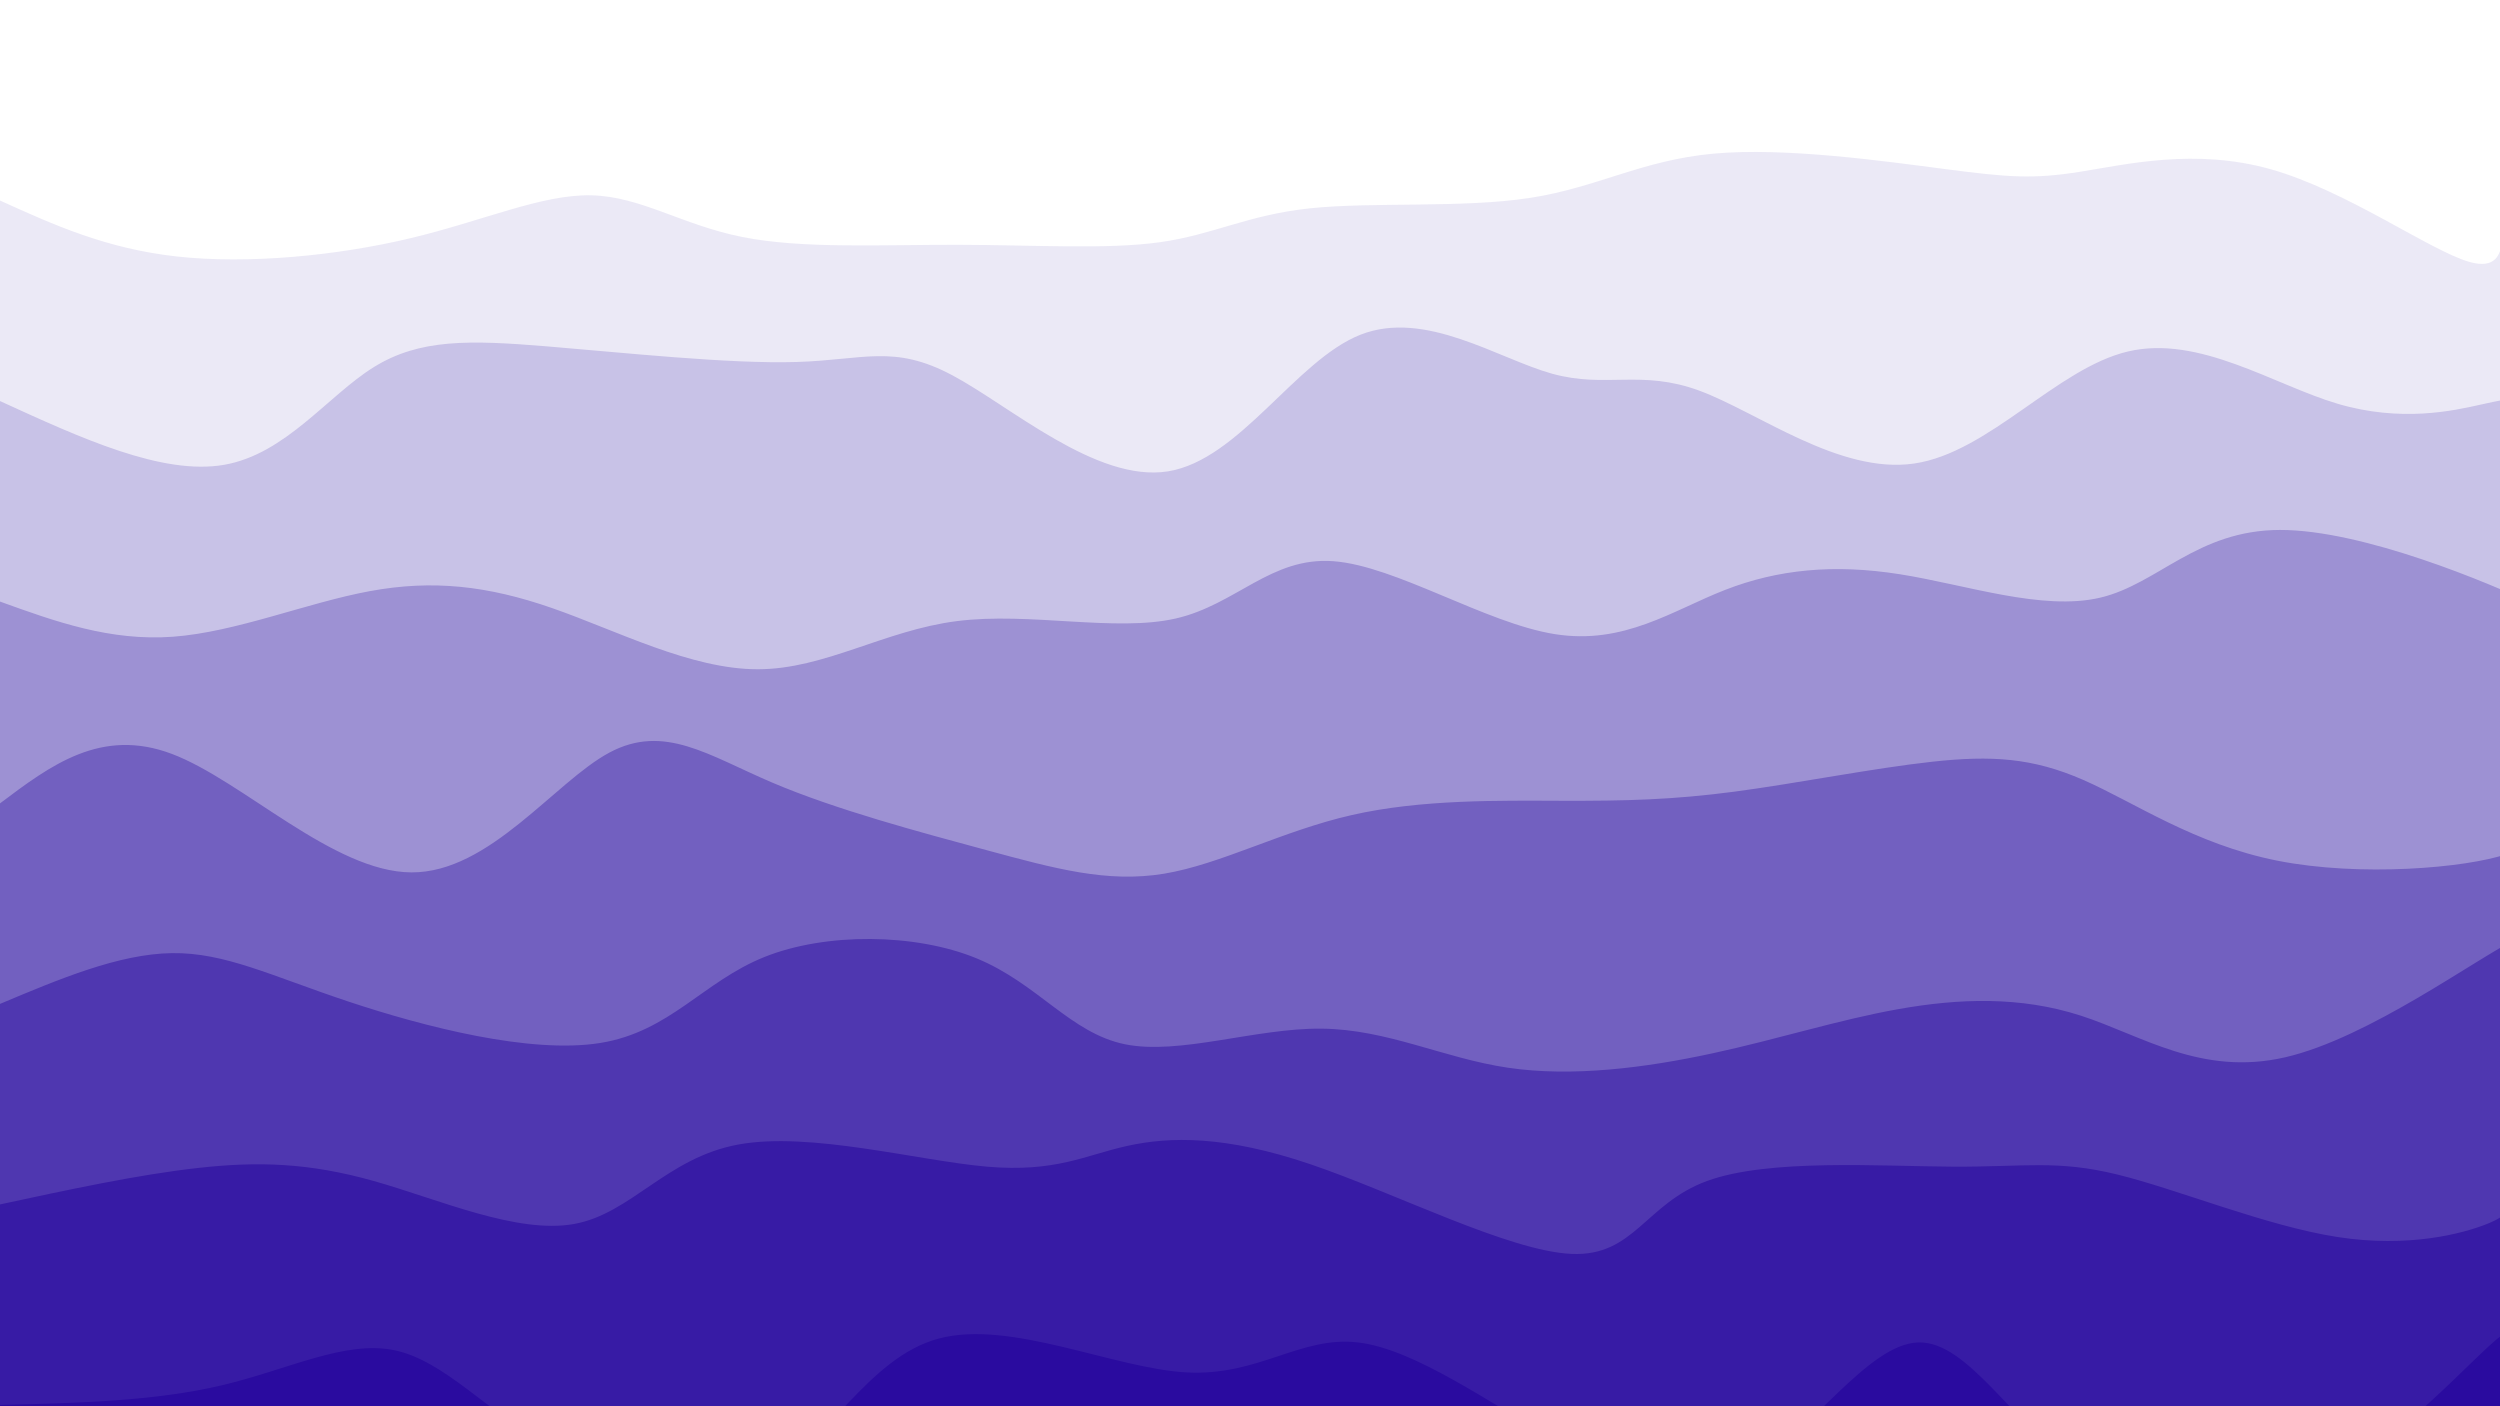 <svg width="1920" height="1080" viewBox="0 0 1920 1080" xmlns="http://www.w3.org/2000/svg"><path d="M 0,1080 C 0,1080 0,154 0,154 C 40.767,172.508 81.534,191.016 136,197 C 190.466,202.984 258.632,196.444 315,183 C 371.368,169.556 415.937,149.207 454,150 C 492.063,150.793 523.621,172.729 570,182 C 616.379,191.271 677.579,187.877 736,188 C 794.421,188.123 850.063,191.764 891,186 C 931.937,180.236 958.171,165.066 1006,160 C 1053.829,154.934 1123.255,159.971 1175,152 C 1226.745,144.029 1260.811,123.052 1316,118 C 1371.189,112.948 1447.501,123.823 1495,130 C 1542.499,136.177 1561.185,137.656 1597,132 C 1632.815,126.344 1685.758,113.554 1744,130 C 1802.242,146.446 1865.783,192.127 1896,201 C 1926.217,209.873 1923.108,181.936 1920,154 C 1920,154 1920,1080 1920,1080 Z" fill="#22009b" opacity="0.086"/><path d="M 0,1080 C 0,1080 0,308 0,308 C 62.327,336.581 124.654,365.162 172,357 C 219.346,348.838 251.71,303.932 287,282 C 322.29,260.068 360.505,261.111 420,266 C 479.495,270.889 560.27,279.623 612,278 C 663.73,276.377 686.417,264.395 731,288 C 775.583,311.605 842.064,370.795 897,362 C 951.936,353.205 995.329,276.424 1045,257 C 1094.671,237.576 1150.62,275.51 1192,287 C 1233.38,298.49 1260.191,283.535 1305,300 C 1349.809,316.465 1412.617,364.351 1470,356 C 1527.383,347.649 1579.34,283.06 1634,270 C 1688.66,256.94 1746.024,295.407 1795,310 C 1843.976,324.593 1884.565,315.312 1904,311 C 1923.435,306.688 1921.718,307.344 1920,308 C 1920,308 1920,1080 1920,1080 Z" fill="#22009b" opacity="0.171"/><path d="M 0,1080 C 0,1080 0,462 0,462 C 42.324,477.299 84.647,492.597 133,489 C 181.353,485.403 235.734,462.91 284,454 C 332.266,445.09 374.416,449.763 424,467 C 473.584,484.237 530.6,514.037 582,514 C 633.4,513.963 679.183,484.089 735,477 C 790.817,469.911 856.669,485.608 903,475 C 949.331,464.392 976.139,427.481 1024,431 C 1071.861,434.519 1140.773,478.47 1194,487 C 1247.227,495.53 1284.77,468.639 1325,453 C 1365.23,437.361 1408.147,432.972 1459,441 C 1509.853,449.028 1568.641,469.471 1613,459 C 1657.359,448.529 1687.289,407.142 1751,407 C 1814.711,406.858 1912.203,447.959 1946,464 C 1979.797,480.041 1949.898,471.02 1920,462 C 1920,462 1920,1080 1920,1080 Z" fill="#22009b" opacity="0.257"/><path d="M 0,1080 C 0,1080 0,617 0,617 C 38.845,587.751 77.69,558.502 132,579 C 186.31,599.498 256.085,669.742 316,670 C 375.915,670.258 425.97,600.53 468,578 C 510.03,555.47 544.036,580.14 593,601 C 641.964,621.86 705.887,638.911 758,653 C 810.113,667.089 850.416,678.215 894,671 C 937.584,663.785 984.448,638.229 1038,626 C 1091.552,613.771 1151.791,614.869 1200,615 C 1248.209,615.131 1284.389,614.296 1332,608 C 1379.611,601.704 1438.653,589.945 1484,585 C 1529.347,580.055 1561,581.922 1600,599 C 1639,616.078 1685.346,648.367 1749,661 C 1812.654,673.633 1893.615,666.609 1925,656 C 1956.385,645.391 1938.192,631.195 1920,617 C 1920,617 1920,1080 1920,1080 Z" fill="#22009b" opacity="0.343"/><path d="M 0,1080 C 0,1080 0,771 0,771 C 45.671,751.795 91.342,732.589 132,732 C 172.658,731.411 208.301,749.438 267,769 C 325.699,788.562 407.452,809.66 461,801 C 514.548,792.34 539.89,753.922 587,735 C 634.11,716.078 702.986,716.653 750,736 C 797.014,755.347 822.165,793.467 864,802 C 905.835,810.533 964.355,789.477 1015,790 C 1065.645,790.523 1108.415,812.623 1158,820 C 1207.585,827.377 1263.987,820.032 1315,809 C 1366.013,797.968 1411.639,783.248 1458,775 C 1504.361,766.752 1551.458,764.975 1598,780 C 1644.542,795.025 1690.531,826.853 1755,812 C 1819.469,797.147 1902.42,735.613 1933,721 C 1963.58,706.387 1941.79,738.693 1920,771 C 1920,771 1920,1080 1920,1080 Z" fill="#22009b" opacity="0.429"/><path d="M 0,1080 C 0,1080 0,925 0,925 C 52.97,913.576 105.94,902.152 152,897 C 198.06,891.848 237.21,892.97 287,907 C 336.79,921.03 397.221,947.97 441,940 C 484.779,932.03 511.907,889.151 567,879 C 622.093,868.849 705.152,891.425 758,896 C 810.848,900.575 833.484,887.148 866,880 C 898.516,872.852 940.912,871.983 1006,894 C 1071.088,916.017 1158.867,960.921 1207,963 C 1255.133,965.079 1263.621,924.334 1311,907 C 1358.379,889.666 1444.648,895.742 1500,896 C 1555.352,896.258 1579.785,890.698 1626,902 C 1672.215,913.302 1740.212,941.466 1795,950 C 1849.788,958.534 1891.368,947.438 1910,940 C 1928.632,932.562 1924.316,928.781 1920,925 C 1920,925 1920,1080 1920,1080 Z" fill="#22009b" opacity="0.514"/><path d="M 0,1080 C 0,1080 0,1079 0,1079 C 59.293,1077.563 118.586,1076.125 170,1064 C 221.414,1051.875 264.95,1029.062 303,1037 C 341.05,1044.938 373.615,1083.628 423,1112 C 472.385,1140.372 538.592,1158.425 587,1134 C 635.408,1109.575 666.018,1042.67 721,1028 C 775.982,1013.33 855.336,1050.894 911,1054 C 966.664,1057.106 998.636,1025.753 1043,1031 C 1087.364,1036.247 1144.119,1078.094 1197,1107 C 1249.881,1135.906 1298.889,1151.872 1345,1126 C 1391.111,1100.128 1434.325,1032.418 1473,1031 C 1511.675,1029.582 1545.81,1094.455 1598,1129 C 1650.19,1163.545 1720.436,1167.762 1783,1137 C 1845.564,1106.238 1900.447,1040.497 1922,1025 C 1943.553,1009.503 1931.777,1044.252 1920,1079 C 1920,1079 1920,1080 1920,1080 Z" fill="#22009b" opacity="0.6"/></svg>
